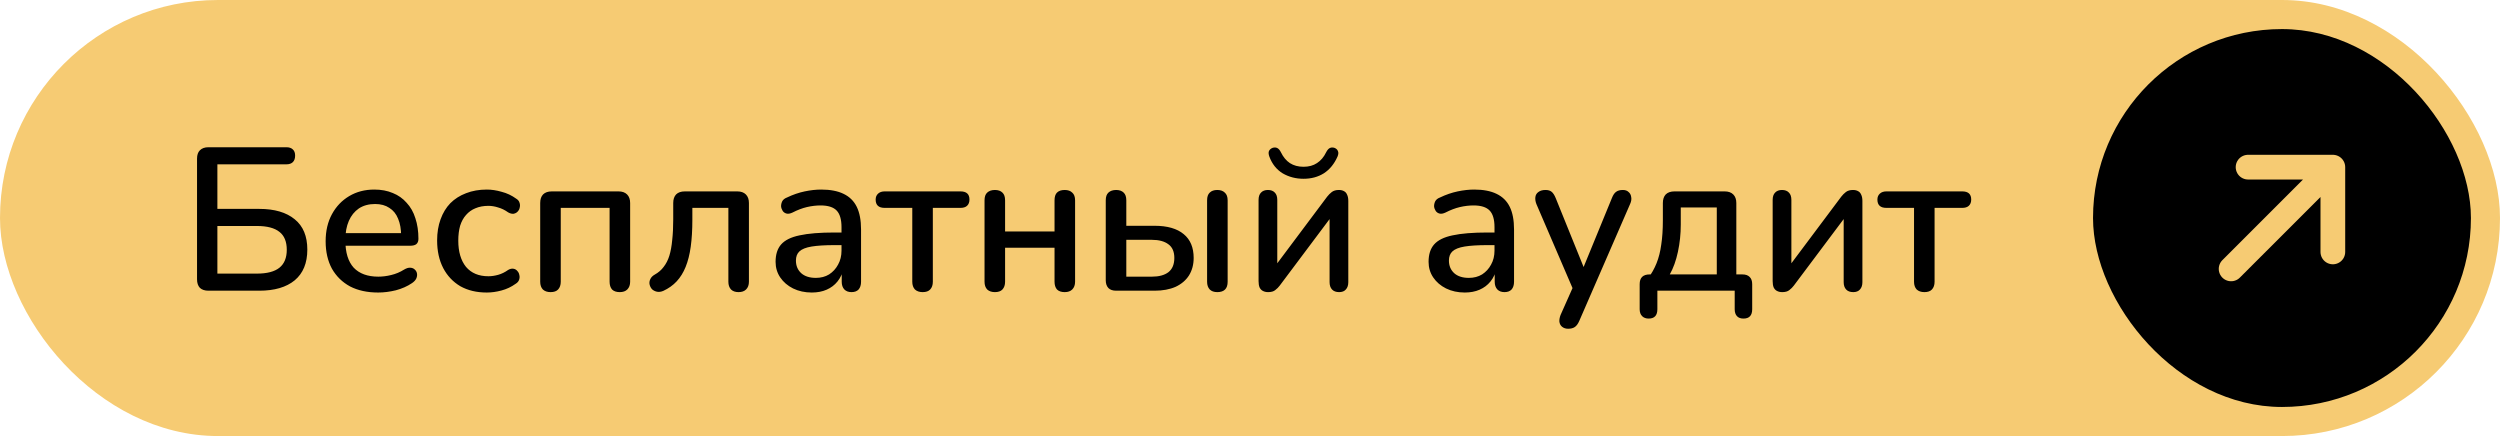 <svg width="172" height="30" viewBox="0 0 172 30" fill="none" xmlns="http://www.w3.org/2000/svg">
<rect width="172" height="30" rx="15" fill="#F6CB73"/>
<path d="M14.34 20C14.088 20 13.892 19.935 13.752 19.804C13.621 19.664 13.556 19.468 13.556 19.216V10.914C13.556 10.662 13.621 10.471 13.752 10.34C13.892 10.2 14.088 10.13 14.34 10.13H19.702C19.898 10.13 20.047 10.181 20.15 10.284C20.253 10.377 20.304 10.517 20.304 10.704C20.304 10.9 20.253 11.049 20.15 11.152C20.047 11.255 19.898 11.306 19.702 11.306H14.956V14.372H17.84C18.886 14.372 19.698 14.61 20.276 15.086C20.855 15.553 21.144 16.248 21.144 17.172C21.144 18.096 20.855 18.801 20.276 19.286C19.698 19.762 18.886 20 17.84 20H14.34ZM14.956 18.824H17.672C18.372 18.824 18.89 18.689 19.226 18.418C19.562 18.147 19.73 17.737 19.73 17.186C19.73 16.626 19.562 16.215 19.226 15.954C18.89 15.683 18.372 15.548 17.672 15.548H14.956V18.824ZM26.016 20.126C25.27 20.126 24.626 19.986 24.084 19.706C23.552 19.417 23.137 19.011 22.838 18.488C22.549 17.956 22.404 17.326 22.404 16.598C22.404 15.889 22.549 15.268 22.838 14.736C23.128 14.204 23.524 13.789 24.028 13.49C24.532 13.191 25.106 13.042 25.75 13.042C26.226 13.042 26.651 13.121 27.024 13.28C27.398 13.429 27.715 13.653 27.976 13.952C28.247 14.241 28.448 14.596 28.578 15.016C28.718 15.436 28.788 15.907 28.788 16.43C28.788 16.589 28.742 16.71 28.648 16.794C28.555 16.869 28.415 16.906 28.228 16.906H23.524V16.038H27.836L27.598 16.234C27.598 15.767 27.528 15.371 27.388 15.044C27.258 14.717 27.057 14.47 26.786 14.302C26.525 14.125 26.198 14.036 25.806 14.036C25.368 14.036 24.994 14.139 24.686 14.344C24.388 14.549 24.159 14.834 24 15.198C23.842 15.562 23.762 15.987 23.762 16.472V16.556C23.762 17.377 23.954 17.998 24.336 18.418C24.728 18.829 25.293 19.034 26.03 19.034C26.31 19.034 26.604 18.997 26.912 18.922C27.23 18.847 27.528 18.721 27.808 18.544C27.967 18.451 28.107 18.409 28.228 18.418C28.359 18.427 28.462 18.469 28.536 18.544C28.62 18.619 28.672 18.712 28.69 18.824C28.709 18.936 28.69 19.053 28.634 19.174C28.578 19.286 28.48 19.389 28.34 19.482C28.023 19.697 27.654 19.86 27.234 19.972C26.814 20.075 26.408 20.126 26.016 20.126ZM33.49 20.126C32.79 20.126 32.184 19.981 31.67 19.692C31.166 19.393 30.774 18.978 30.494 18.446C30.214 17.905 30.074 17.27 30.074 16.542C30.074 16.001 30.154 15.515 30.312 15.086C30.471 14.647 30.695 14.279 30.984 13.98C31.283 13.681 31.642 13.453 32.062 13.294C32.492 13.126 32.968 13.042 33.49 13.042C33.817 13.042 34.158 13.093 34.512 13.196C34.876 13.289 35.212 13.448 35.52 13.672C35.642 13.747 35.716 13.84 35.744 13.952C35.782 14.055 35.786 14.162 35.758 14.274C35.74 14.386 35.688 14.484 35.604 14.568C35.53 14.643 35.436 14.689 35.324 14.708C35.212 14.717 35.091 14.685 34.96 14.61C34.736 14.451 34.508 14.339 34.274 14.274C34.041 14.199 33.817 14.162 33.602 14.162C33.266 14.162 32.968 14.218 32.706 14.33C32.454 14.433 32.24 14.587 32.062 14.792C31.885 14.988 31.75 15.235 31.656 15.534C31.572 15.833 31.53 16.173 31.53 16.556C31.53 17.321 31.708 17.923 32.062 18.362C32.426 18.791 32.94 19.006 33.602 19.006C33.817 19.006 34.041 18.973 34.274 18.908C34.508 18.843 34.736 18.731 34.96 18.572C35.091 18.497 35.212 18.469 35.324 18.488C35.436 18.507 35.525 18.558 35.59 18.642C35.665 18.717 35.712 18.81 35.73 18.922C35.758 19.025 35.754 19.132 35.716 19.244C35.679 19.356 35.6 19.449 35.478 19.524C35.18 19.739 34.853 19.893 34.498 19.986C34.153 20.079 33.817 20.126 33.49 20.126ZM37.88 20.098C37.656 20.098 37.478 20.037 37.348 19.916C37.226 19.785 37.166 19.608 37.166 19.384V13.966C37.166 13.714 37.231 13.518 37.362 13.378C37.502 13.238 37.702 13.168 37.964 13.168H42.556C42.808 13.168 43.004 13.238 43.144 13.378C43.284 13.518 43.354 13.714 43.354 13.966V19.384C43.354 19.608 43.288 19.785 43.158 19.916C43.036 20.037 42.864 20.098 42.64 20.098C42.406 20.098 42.229 20.037 42.108 19.916C41.996 19.785 41.94 19.608 41.94 19.384V14.302H38.58V19.384C38.58 19.608 38.519 19.785 38.398 19.916C38.286 20.037 38.113 20.098 37.88 20.098ZM50.812 20.098C50.588 20.098 50.416 20.037 50.294 19.916C50.173 19.785 50.112 19.608 50.112 19.384V14.302H47.634V15.128C47.634 15.819 47.597 16.435 47.522 16.976C47.448 17.508 47.331 17.97 47.172 18.362C47.014 18.754 46.808 19.085 46.556 19.356C46.304 19.627 45.996 19.846 45.632 20.014C45.474 20.079 45.329 20.098 45.198 20.07C45.068 20.042 44.956 19.986 44.862 19.902C44.778 19.809 44.722 19.701 44.694 19.58C44.666 19.459 44.68 19.337 44.736 19.216C44.792 19.085 44.895 18.978 45.044 18.894C45.296 18.754 45.502 18.577 45.66 18.362C45.828 18.147 45.959 17.891 46.052 17.592C46.146 17.284 46.211 16.925 46.248 16.514C46.295 16.103 46.318 15.627 46.318 15.086V13.966C46.318 13.714 46.384 13.518 46.514 13.378C46.654 13.238 46.855 13.168 47.116 13.168H50.728C50.98 13.168 51.176 13.238 51.316 13.378C51.456 13.518 51.526 13.714 51.526 13.966V19.384C51.526 19.608 51.461 19.785 51.33 19.916C51.209 20.037 51.036 20.098 50.812 20.098ZM55.852 20.126C55.376 20.126 54.947 20.033 54.564 19.846C54.191 19.659 53.897 19.407 53.682 19.09C53.467 18.773 53.36 18.413 53.36 18.012C53.36 17.508 53.486 17.111 53.738 16.822C53.999 16.523 54.424 16.313 55.012 16.192C55.609 16.061 56.412 15.996 57.42 15.996H58.078V16.864H57.434C56.762 16.864 56.23 16.897 55.838 16.962C55.446 17.027 55.166 17.139 54.998 17.298C54.839 17.447 54.76 17.657 54.76 17.928C54.76 18.283 54.881 18.572 55.124 18.796C55.367 19.011 55.703 19.118 56.132 19.118C56.477 19.118 56.781 19.039 57.042 18.88C57.303 18.712 57.508 18.488 57.658 18.208C57.816 17.928 57.896 17.606 57.896 17.242V15.632C57.896 15.1 57.784 14.717 57.56 14.484C57.336 14.251 56.967 14.134 56.454 14.134C56.155 14.134 55.843 14.171 55.516 14.246C55.199 14.321 54.867 14.447 54.522 14.624C54.363 14.699 54.228 14.722 54.116 14.694C54.004 14.666 53.915 14.605 53.85 14.512C53.785 14.409 53.747 14.302 53.738 14.19C53.738 14.069 53.766 13.952 53.822 13.84C53.887 13.728 53.995 13.644 54.144 13.588C54.554 13.392 54.961 13.252 55.362 13.168C55.763 13.084 56.141 13.042 56.496 13.042C57.121 13.042 57.635 13.14 58.036 13.336C58.447 13.532 58.75 13.831 58.946 14.232C59.142 14.633 59.24 15.151 59.24 15.786V19.384C59.24 19.608 59.184 19.785 59.072 19.916C58.96 20.037 58.797 20.098 58.582 20.098C58.377 20.098 58.213 20.037 58.092 19.916C57.971 19.785 57.91 19.608 57.91 19.384V18.474H58.036C57.961 18.819 57.821 19.118 57.616 19.37C57.42 19.613 57.172 19.799 56.874 19.93C56.575 20.061 56.234 20.126 55.852 20.126ZM63.479 20.098C63.255 20.098 63.078 20.037 62.947 19.916C62.826 19.785 62.765 19.608 62.765 19.384V14.302H60.861C60.451 14.302 60.245 14.111 60.245 13.728C60.245 13.56 60.301 13.425 60.413 13.322C60.525 13.219 60.675 13.168 60.861 13.168H66.083C66.494 13.168 66.699 13.355 66.699 13.728C66.699 13.915 66.643 14.059 66.531 14.162C66.429 14.255 66.279 14.302 66.083 14.302H64.179V19.384C64.179 19.608 64.119 19.785 63.997 19.916C63.885 20.037 63.713 20.098 63.479 20.098ZM68.45 20.098C68.226 20.098 68.049 20.037 67.918 19.916C67.796 19.785 67.736 19.608 67.736 19.384V13.784C67.736 13.541 67.796 13.364 67.918 13.252C68.049 13.131 68.226 13.07 68.45 13.07C68.674 13.07 68.847 13.131 68.968 13.252C69.089 13.364 69.15 13.541 69.15 13.784V15.926H72.552V13.784C72.552 13.541 72.608 13.364 72.72 13.252C72.841 13.131 73.019 13.07 73.252 13.07C73.476 13.07 73.648 13.131 73.77 13.252C73.9 13.364 73.966 13.541 73.966 13.784V19.384C73.966 19.608 73.9 19.785 73.77 19.916C73.648 20.037 73.476 20.098 73.252 20.098C73.019 20.098 72.841 20.037 72.72 19.916C72.608 19.785 72.552 19.608 72.552 19.384V17.046H69.15V19.384C69.15 19.608 69.089 19.785 68.968 19.916C68.856 20.037 68.683 20.098 68.45 20.098ZM76.79 20C76.556 20 76.379 19.939 76.258 19.818C76.136 19.687 76.076 19.51 76.076 19.286V13.784C76.076 13.541 76.136 13.364 76.258 13.252C76.388 13.131 76.566 13.07 76.79 13.07C77.014 13.07 77.186 13.131 77.308 13.252C77.429 13.364 77.49 13.541 77.49 13.784V15.534H79.436C80.313 15.534 80.98 15.725 81.438 16.108C81.895 16.481 82.124 17.027 82.124 17.746C82.124 18.203 82.016 18.605 81.802 18.95C81.587 19.286 81.279 19.547 80.878 19.734C80.476 19.911 79.996 20 79.436 20H76.79ZM77.49 19.034H79.254C79.739 19.034 80.117 18.931 80.388 18.726C80.658 18.511 80.794 18.185 80.794 17.746C80.794 17.317 80.658 17.004 80.388 16.808C80.117 16.603 79.739 16.5 79.254 16.5H77.49V19.034ZM83.748 20.098C83.524 20.098 83.351 20.037 83.23 19.916C83.108 19.785 83.048 19.608 83.048 19.384V13.784C83.048 13.541 83.108 13.364 83.23 13.252C83.351 13.131 83.524 13.07 83.748 13.07C83.972 13.07 84.144 13.131 84.266 13.252C84.396 13.364 84.462 13.541 84.462 13.784V19.384C84.462 19.86 84.224 20.098 83.748 20.098ZM87.247 20.098C87.107 20.098 86.986 20.07 86.883 20.014C86.79 19.967 86.715 19.888 86.659 19.776C86.613 19.664 86.589 19.519 86.589 19.342V13.756C86.589 13.532 86.645 13.364 86.757 13.252C86.869 13.131 87.028 13.07 87.233 13.07C87.439 13.07 87.597 13.131 87.709 13.252C87.821 13.364 87.877 13.532 87.877 13.756V18.6H87.513L91.307 13.532C91.401 13.411 91.508 13.303 91.629 13.21C91.751 13.117 91.914 13.07 92.119 13.07C92.259 13.07 92.376 13.098 92.469 13.154C92.563 13.201 92.633 13.28 92.679 13.392C92.735 13.504 92.763 13.649 92.763 13.826V19.412C92.763 19.627 92.707 19.795 92.595 19.916C92.493 20.037 92.339 20.098 92.133 20.098C91.919 20.098 91.755 20.037 91.643 19.916C91.531 19.795 91.475 19.627 91.475 19.412V14.568H91.853L88.045 19.65C87.961 19.762 87.859 19.865 87.737 19.958C87.625 20.051 87.462 20.098 87.247 20.098ZM89.683 12.3C89.151 12.3 88.671 12.174 88.241 11.922C87.821 11.661 87.518 11.278 87.331 10.774C87.275 10.615 87.266 10.489 87.303 10.396C87.35 10.293 87.434 10.219 87.555 10.172C87.677 10.135 87.784 10.139 87.877 10.186C87.971 10.233 88.055 10.331 88.129 10.48C88.288 10.807 88.493 11.054 88.745 11.222C89.007 11.39 89.319 11.474 89.683 11.474C90.047 11.474 90.355 11.39 90.607 11.222C90.869 11.054 91.079 10.807 91.237 10.48C91.312 10.331 91.396 10.233 91.489 10.186C91.583 10.139 91.69 10.135 91.811 10.172C91.933 10.219 92.012 10.293 92.049 10.396C92.096 10.489 92.087 10.615 92.021 10.774C91.797 11.278 91.485 11.661 91.083 11.922C90.682 12.174 90.215 12.3 89.683 12.3ZM100.778 20.126C100.302 20.126 99.872 20.033 99.49 19.846C99.116 19.659 98.822 19.407 98.608 19.09C98.393 18.773 98.286 18.413 98.286 18.012C98.286 17.508 98.412 17.111 98.664 16.822C98.925 16.523 99.35 16.313 99.938 16.192C100.535 16.061 101.338 15.996 102.346 15.996H103.004V16.864H102.36C101.688 16.864 101.156 16.897 100.764 16.962C100.372 17.027 100.092 17.139 99.924 17.298C99.765 17.447 99.686 17.657 99.686 17.928C99.686 18.283 99.807 18.572 100.05 18.796C100.292 19.011 100.628 19.118 101.058 19.118C101.403 19.118 101.706 19.039 101.968 18.88C102.229 18.712 102.434 18.488 102.584 18.208C102.742 17.928 102.822 17.606 102.822 17.242V15.632C102.822 15.1 102.71 14.717 102.486 14.484C102.262 14.251 101.893 14.134 101.38 14.134C101.081 14.134 100.768 14.171 100.442 14.246C100.124 14.321 99.793 14.447 99.448 14.624C99.289 14.699 99.154 14.722 99.042 14.694C98.93 14.666 98.841 14.605 98.776 14.512C98.71 14.409 98.673 14.302 98.664 14.19C98.664 14.069 98.692 13.952 98.748 13.84C98.813 13.728 98.92 13.644 99.07 13.588C99.48 13.392 99.886 13.252 100.288 13.168C100.689 13.084 101.067 13.042 101.422 13.042C102.047 13.042 102.56 13.14 102.962 13.336C103.372 13.532 103.676 13.831 103.872 14.232C104.068 14.633 104.166 15.151 104.166 15.786V19.384C104.166 19.608 104.11 19.785 103.998 19.916C103.886 20.037 103.722 20.098 103.508 20.098C103.302 20.098 103.139 20.037 103.018 19.916C102.896 19.785 102.836 19.608 102.836 19.384V18.474H102.962C102.887 18.819 102.747 19.118 102.542 19.37C102.346 19.613 102.098 19.799 101.8 19.93C101.501 20.061 101.16 20.126 100.778 20.126ZM107.887 22.618C107.719 22.618 107.579 22.571 107.467 22.478C107.365 22.394 107.304 22.277 107.285 22.128C107.276 21.988 107.304 21.834 107.369 21.666L108.321 19.524V20.126L105.703 14.036C105.638 13.868 105.615 13.709 105.633 13.56C105.652 13.411 105.722 13.294 105.843 13.21C105.965 13.117 106.128 13.07 106.333 13.07C106.511 13.07 106.651 13.112 106.753 13.196C106.856 13.28 106.949 13.425 107.033 13.63L109.147 18.852H108.755L110.897 13.63C110.981 13.415 111.079 13.271 111.191 13.196C111.303 13.112 111.457 13.07 111.653 13.07C111.821 13.07 111.952 13.117 112.045 13.21C112.148 13.294 112.209 13.411 112.227 13.56C112.255 13.7 112.232 13.854 112.157 14.022L108.657 22.072C108.564 22.287 108.457 22.431 108.335 22.506C108.223 22.581 108.074 22.618 107.887 22.618ZM113.425 21.918C113.239 21.918 113.089 21.862 112.977 21.75C112.865 21.638 112.809 21.479 112.809 21.274V19.552C112.809 19.104 113.038 18.88 113.495 18.88H114.209L113.369 19.174C113.621 18.838 113.822 18.483 113.971 18.11C114.121 17.737 114.228 17.312 114.293 16.836C114.368 16.351 114.405 15.791 114.405 15.156V13.966C114.405 13.714 114.471 13.518 114.601 13.378C114.741 13.238 114.942 13.168 115.203 13.168H118.661C118.913 13.168 119.109 13.238 119.249 13.378C119.389 13.518 119.459 13.714 119.459 13.966V19.538L118.801 18.88H119.879C120.094 18.88 120.257 18.936 120.369 19.048C120.491 19.16 120.551 19.328 120.551 19.552V21.274C120.551 21.703 120.351 21.918 119.949 21.918C119.753 21.918 119.604 21.862 119.501 21.75C119.399 21.638 119.347 21.479 119.347 21.274V20H114.027V21.274C114.027 21.703 113.827 21.918 113.425 21.918ZM114.881 18.88H118.115V14.274H115.637V15.45C115.637 16.094 115.572 16.719 115.441 17.326C115.311 17.933 115.124 18.451 114.881 18.88ZM122.617 20.098C122.477 20.098 122.355 20.07 122.253 20.014C122.159 19.967 122.085 19.888 122.029 19.776C121.982 19.664 121.959 19.519 121.959 19.342V13.756C121.959 13.532 122.015 13.364 122.127 13.252C122.239 13.131 122.397 13.07 122.603 13.07C122.808 13.07 122.967 13.131 123.079 13.252C123.191 13.364 123.247 13.532 123.247 13.756V18.6H122.883L126.677 13.532C126.77 13.411 126.877 13.303 126.999 13.21C127.12 13.117 127.283 13.07 127.489 13.07C127.629 13.07 127.745 13.098 127.839 13.154C127.932 13.201 128.002 13.28 128.049 13.392C128.105 13.504 128.133 13.649 128.133 13.826V19.412C128.133 19.627 128.077 19.795 127.965 19.916C127.862 20.037 127.708 20.098 127.503 20.098C127.288 20.098 127.125 20.037 127.013 19.916C126.901 19.795 126.845 19.627 126.845 19.412V14.568H127.223L123.415 19.65C123.331 19.762 123.228 19.865 123.107 19.958C122.995 20.051 122.831 20.098 122.617 20.098ZM132.399 20.098C132.175 20.098 131.998 20.037 131.867 19.916C131.746 19.785 131.685 19.608 131.685 19.384V14.302H129.781C129.371 14.302 129.165 14.111 129.165 13.728C129.165 13.56 129.221 13.425 129.333 13.322C129.445 13.219 129.595 13.168 129.781 13.168H135.003C135.414 13.168 135.619 13.355 135.619 13.728C135.619 13.915 135.563 14.059 135.451 14.162C135.349 14.255 135.199 14.302 135.003 14.302H133.099V19.384C133.099 19.608 133.039 19.785 132.917 19.916C132.805 20.037 132.633 20.098 132.399 20.098Z" fill="black"/>
<rect x="144" y="2" width="26" height="26" rx="13" fill="black"/>
<path d="M154.667 11.5H160.5V17.333M160.5 11.5L153.5 18.5L160.5 11.5Z" stroke="#F6CB73" stroke-width="1.7" stroke-linecap="round" stroke-linejoin="round"/>
</svg>

